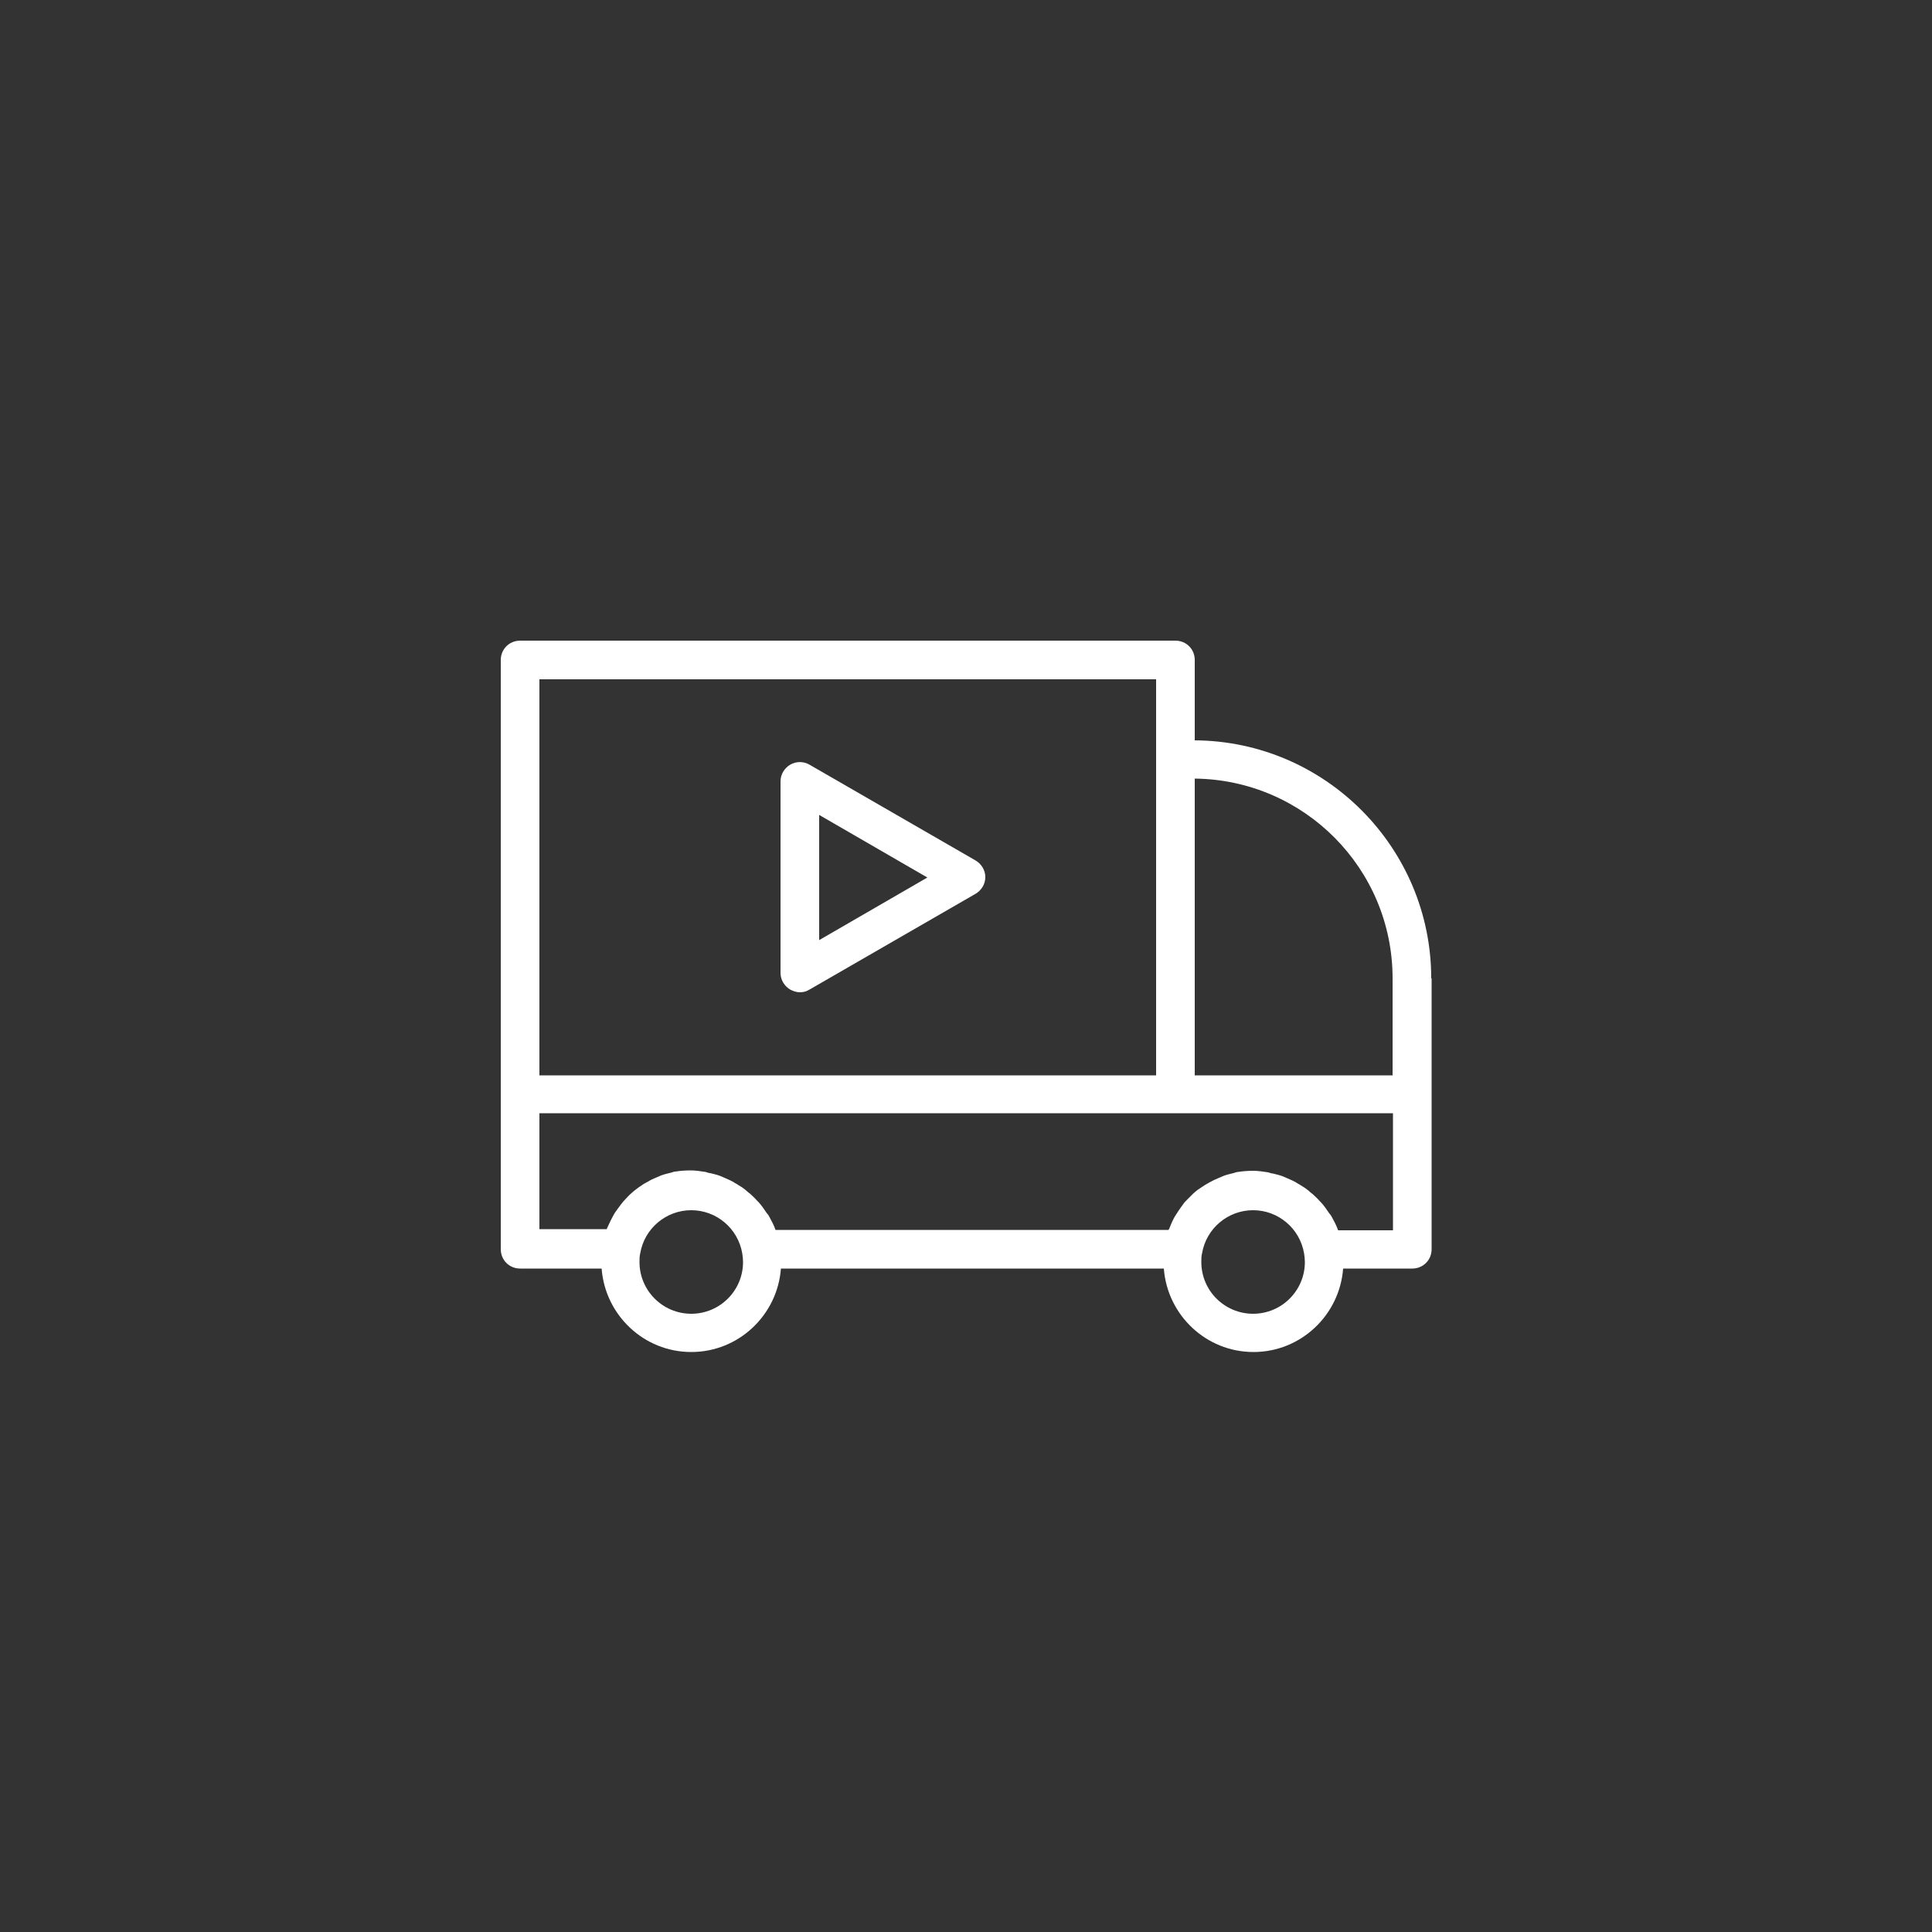 <?xml version="1.0" encoding="UTF-8"?>
<svg id="Layer_1" data-name="Layer 1" xmlns="http://www.w3.org/2000/svg" viewBox="0 0 50 50">
  <rect x="0" y="0" width="50" height="50" fill="#333333" stroke="none"/>
  <defs>
    <style>
      .cls-1 {
        fill: #fff;
        stroke-width: 0px;
      }
    </style>
  </defs>
  <path class="cls-1" d="M20.95,19.79c-.15-.09-.35-.09-.5,0-.15.09-.25.25-.25.43v4.96c0,.18.1.34.25.43.08.04.16.07.25.07s.17-.02.25-.07l4.3-2.48c.15-.09.25-.25.25-.43s-.1-.34-.25-.43l-4.3-2.48ZM21.2,24.32v-3.23l2.8,1.62-2.8,1.62Z"/>
  <path class="cls-1" d="M37.04,25.32c0-3.38-2.74-6.14-6.12-6.16v-2.08c0-.28-.22-.5-.5-.5H13.46c-.28,0-.5.22-.5.5v11.24s0,0,0,.01v4c0,.28.22.5.5.5h2.11c.09,1.2,1.09,2.16,2.32,2.16s2.23-.96,2.32-2.16h9.91c.09,1.2,1.09,2.16,2.32,2.16s2.23-.96,2.32-2.16h1.79c.28,0,.5-.22.5-.5v-4s0,0,0,0v-3.01ZM36.04,25.32v2.51h-5.12v-7.68c2.83.03,5.12,2.33,5.12,5.17ZM13.96,17.58h15.96v10.25h-15.96v-10.25ZM17.89,34c-.74,0-1.34-.6-1.34-1.34,0-.08,0-.15.02-.23.11-.64.67-1.11,1.32-1.11s1.21.47,1.32,1.12c.01.07.02.15.02.22,0,.74-.6,1.34-1.34,1.34ZM32.43,34c-.74,0-1.34-.6-1.34-1.34,0-.08,0-.15.02-.23.11-.64.67-1.11,1.32-1.11s1.21.47,1.32,1.12c.01.07.02.15.02.22,0,.74-.6,1.34-1.34,1.34ZM36.05,31.84h-1.42c-.04-.12-.1-.23-.16-.34-.02-.04-.04-.07-.07-.1-.05-.07-.1-.15-.15-.21-.03-.04-.06-.07-.1-.11-.05-.06-.11-.11-.17-.17-.04-.03-.08-.06-.12-.1-.06-.05-.12-.09-.19-.13-.04-.03-.09-.05-.13-.08-.07-.04-.14-.07-.21-.1-.05-.02-.09-.04-.14-.06-.08-.03-.17-.05-.25-.07-.04,0-.08-.02-.12-.03-.13-.02-.26-.04-.39-.04s-.27.01-.39.03c-.04,0-.08.02-.12.03-.08.02-.17.04-.25.07-.05.02-.09.04-.14.06-.07.03-.14.06-.21.1-.05.03-.09.05-.14.08-.06.04-.12.08-.18.12-.04.03-.09.07-.13.11-.05.05-.1.1-.15.15-.04.04-.08.08-.11.13-.04.05-.08.11-.12.17-.03.05-.06.09-.09.14-.05.09-.09.18-.13.28,0,.02-.02.04-.03.06h-10.17c-.04-.12-.1-.23-.16-.34-.02-.04-.04-.07-.07-.1-.05-.07-.1-.15-.15-.21-.03-.04-.06-.07-.1-.11-.05-.06-.11-.11-.17-.17-.04-.03-.08-.06-.12-.1-.06-.05-.12-.09-.19-.13-.04-.03-.09-.05-.13-.08-.07-.04-.14-.07-.21-.1-.05-.02-.09-.04-.14-.06-.08-.03-.17-.05-.25-.07-.04,0-.08-.02-.12-.03-.13-.02-.26-.04-.39-.04s-.27.01-.39.03c-.04,0-.08.02-.12.03-.08.02-.17.04-.25.07-.05.02-.09.04-.14.06-.07.03-.14.06-.2.1-.05.03-.1.05-.14.08-.06.04-.12.08-.17.12-.05.04-.09.07-.13.11-.05.04-.09.09-.14.14-.04.04-.08.09-.12.14-.04.05-.07.1-.11.15-.04.05-.07.1-.1.16-.04.07-.07.14-.1.2-.02.04-.04.09-.06.13h-1.74v-3h22.09v3Z"/>
</svg>